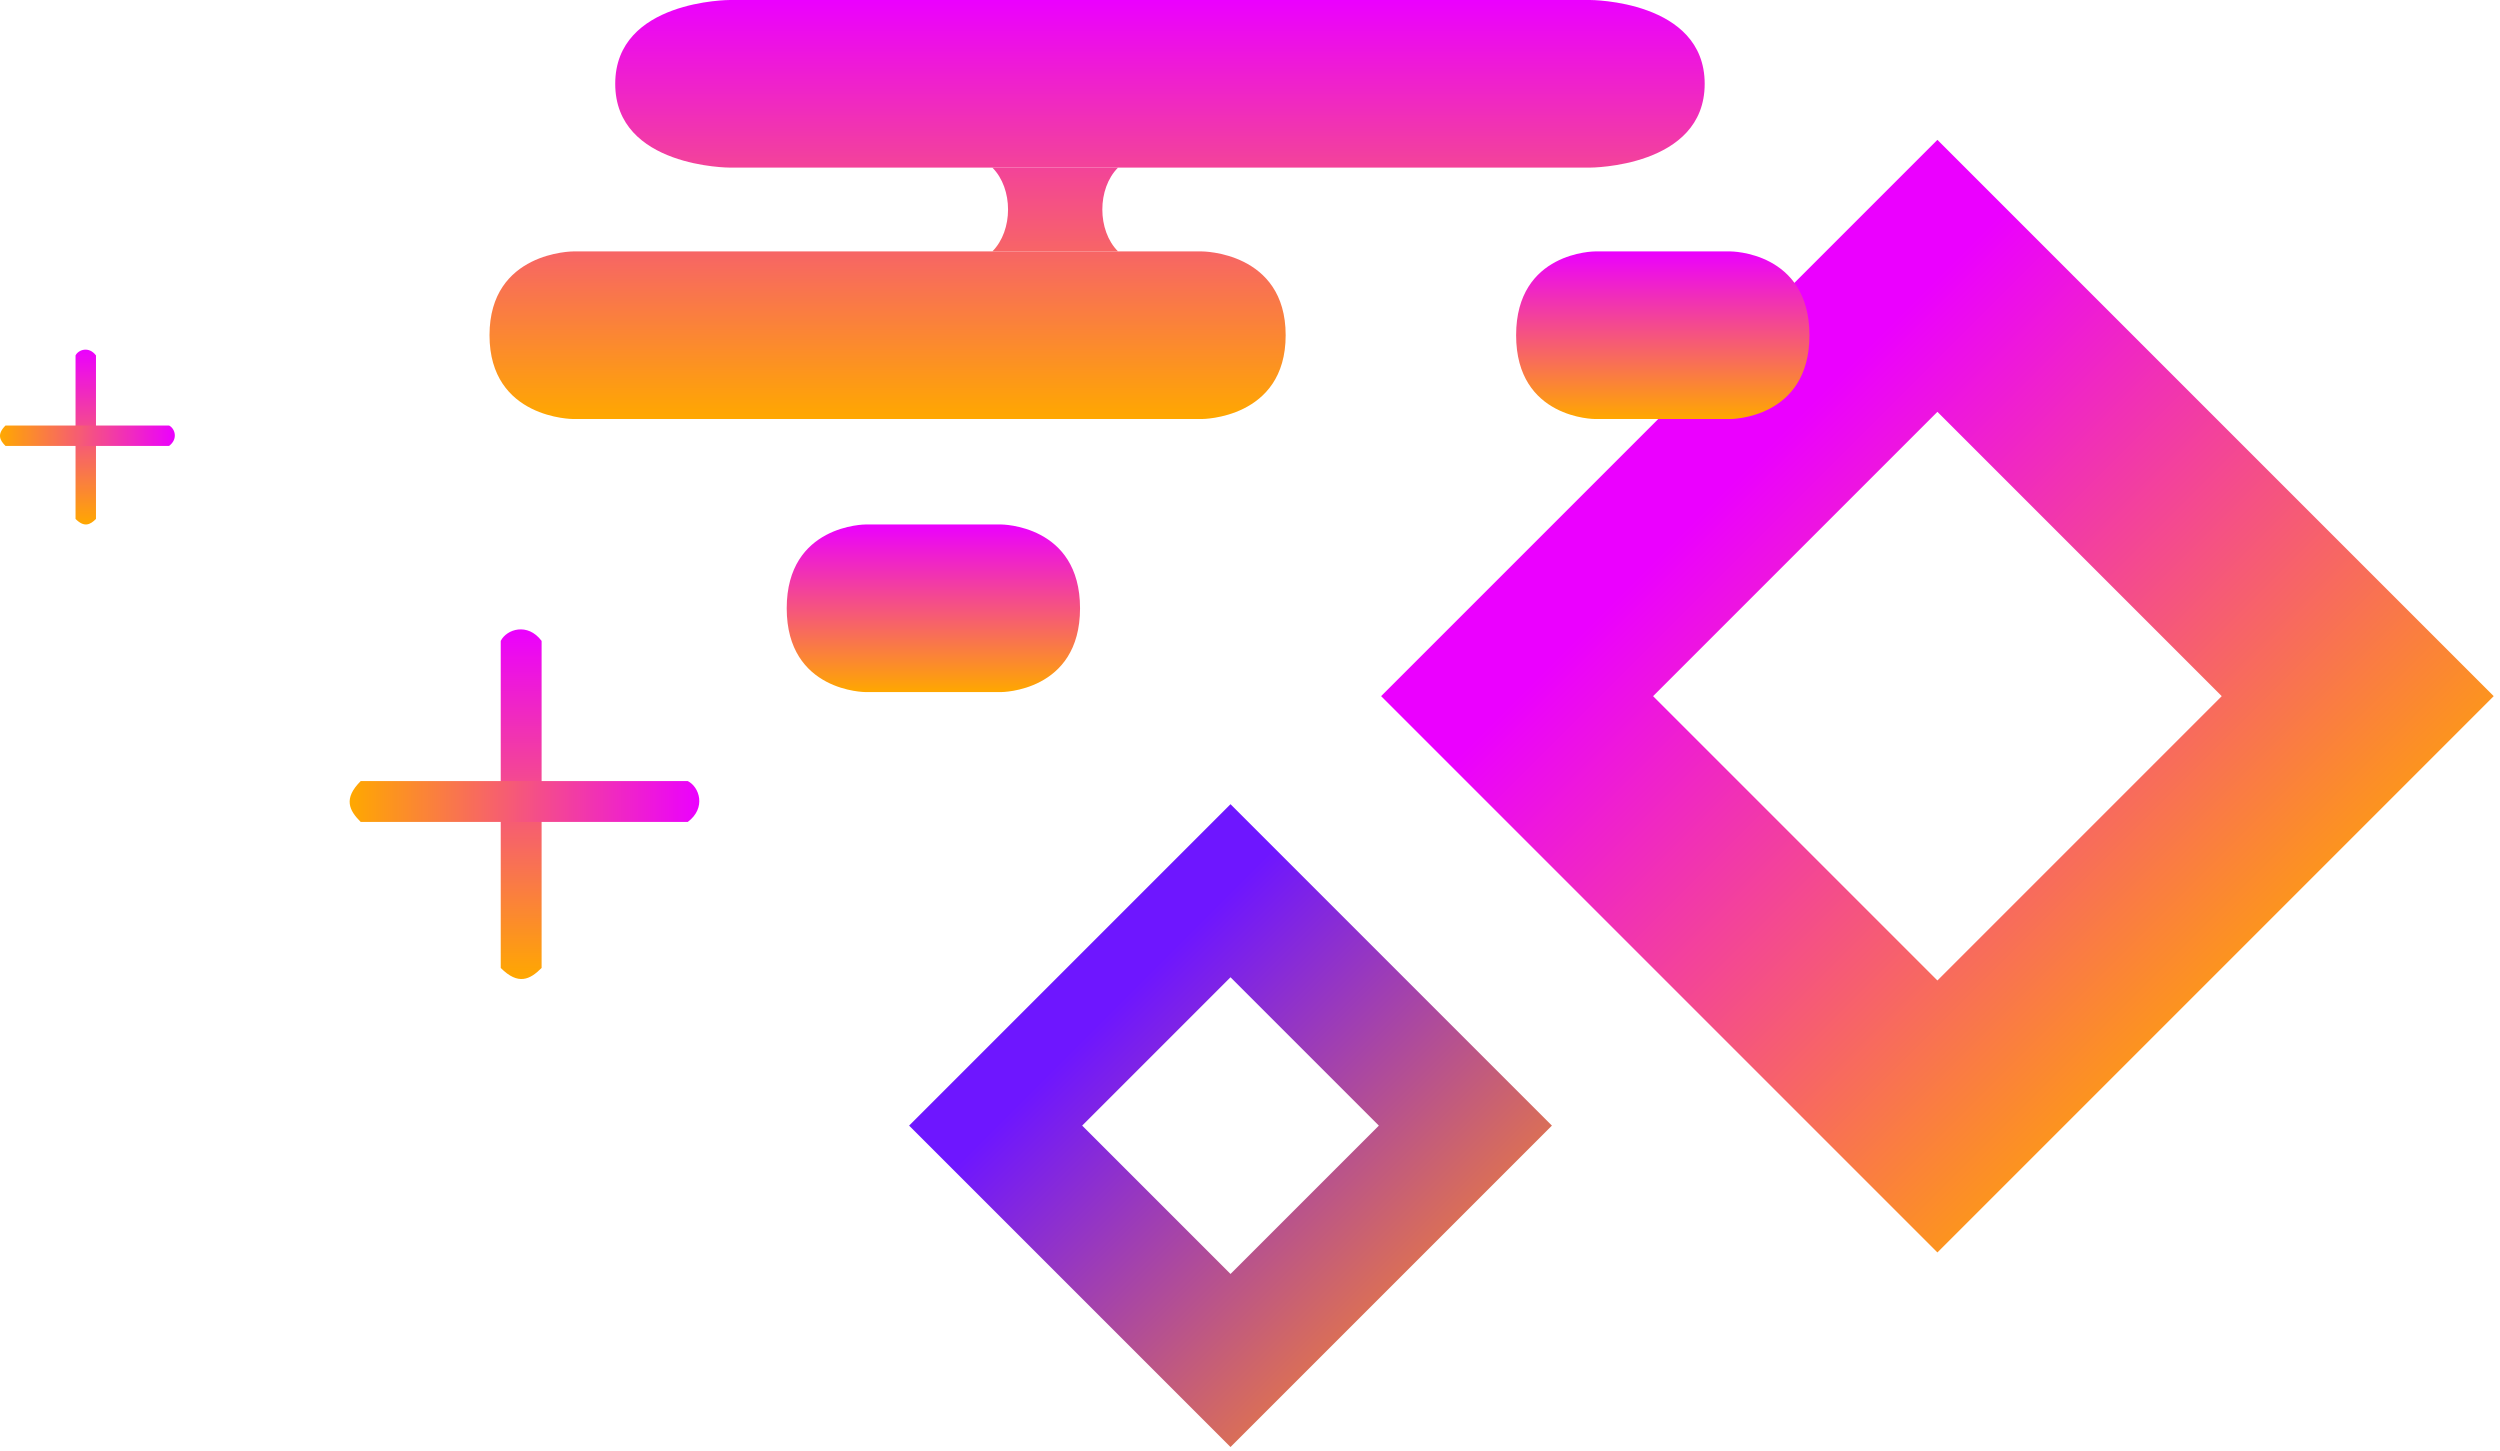 <svg width="143" height="83" viewBox="0 0 143 83" fill="none" xmlns="http://www.w3.org/2000/svg">
<rect x="56.95" y="64.385" width="19" height="19" transform="rotate(-45 56.95 64.385)" stroke="url(#paint0_linear_1177_3715)" stroke-width="7"/>
<rect x="86.778" y="39.82" width="34" height="34" transform="rotate(-45 86.778 39.82)" stroke="url(#paint1_linear_1177_3715)" stroke-width="11"/>
<path d="M49.517 30H57.261C57.261 30 61.778 30 61.778 34.794C61.778 39.587 57.261 39.587 57.261 39.587H49.517C49.517 39.587 45 39.587 45 34.794C45 30 49.517 30 49.517 30Z" fill="url(#paint2_linear_1177_3715)"/>
<path d="M68.746 14.381H32.794C32.794 14.381 28 14.381 28 19.175C28 23.968 32.794 23.968 32.794 23.968H68.746C68.746 23.968 73.54 23.968 73.54 19.175C73.54 14.381 68.746 14.381 68.746 14.381Z" fill="url(#paint3_linear_1177_3715)"/>
<path d="M90.948 0H41.75C41.75 0 35.191 0 35.191 4.794C35.191 9.587 41.75 9.587 41.75 9.587H90.948C90.948 9.587 97.508 9.587 97.508 4.794C97.508 0 90.948 0 90.948 0Z" fill="url(#paint4_linear_1177_3715)"/>
<path d="M63.952 14.381H56.762C57.96 13.182 57.96 10.786 56.762 9.587H63.952C62.754 10.786 62.754 13.182 63.952 14.381Z" fill="url(#paint5_linear_1177_3715)"/>
<path d="M91.239 14.381H98.983C98.983 14.381 103.5 14.381 103.5 19.175C103.5 23.968 98.983 23.968 98.983 23.968H91.239C91.239 23.968 86.722 23.968 86.722 19.175C86.722 14.381 91.239 14.381 91.239 14.381Z" fill="url(#paint6_linear_1177_3715)"/>
<path d="M30.98 55.367V36.66C30.178 35.591 28.976 35.992 28.642 36.66V55.367C29.644 56.37 30.312 56.036 30.98 55.367Z" fill="url(#paint7_linear_1177_3715)"/>
<path d="M20.633 47.016H39.34C40.409 46.214 40.008 45.011 39.34 44.677H20.633C19.63 45.68 19.964 46.348 20.633 47.016Z" fill="url(#paint8_linear_1177_3715)"/>
<path d="M5.49 29.684V20.33C5.089 19.795 4.488 19.996 4.321 20.33V29.684C4.822 30.185 5.156 30.018 5.49 29.684Z" fill="url(#paint9_linear_1177_3715)"/>
<path d="M0.316 25.508H9.67C10.205 25.107 10.004 24.506 9.67 24.339H0.316C-0.185 24.84 -0.018 25.174 0.316 25.508Z" fill="url(#paint10_linear_1177_3715)"/>
<defs>
<linearGradient id="paint0_linear_1177_3715" x1="65" y1="64.385" x2="65" y2="90.385" gradientUnits="userSpaceOnUse">
<stop stop-color="#6E16FF"/>
<stop offset="1" stop-color="#EA7C3E"/>
</linearGradient>
<linearGradient id="paint1_linear_1177_3715" x1="101.5" y1="39.82" x2="101.5" y2="84.82" gradientUnits="userSpaceOnUse">
<stop stop-color="#EB00FF"/>
<stop offset="1" stop-color="#FFA800"/>
</linearGradient>
<linearGradient id="paint2_linear_1177_3715" x1="53.389" y1="30" x2="53.389" y2="39.587" gradientUnits="userSpaceOnUse">
<stop stop-color="#EB00FF"/>
<stop offset="1" stop-color="#FFA800"/>
</linearGradient>
<linearGradient id="paint3_linear_1177_3715" x1="62.754" y1="0" x2="62.754" y2="23.968" gradientUnits="userSpaceOnUse">
<stop stop-color="#EB00FF"/>
<stop offset="1" stop-color="#FFA800"/>
</linearGradient>
<linearGradient id="paint4_linear_1177_3715" x1="62.754" y1="0" x2="62.754" y2="23.968" gradientUnits="userSpaceOnUse">
<stop stop-color="#EB00FF"/>
<stop offset="1" stop-color="#FFA800"/>
</linearGradient>
<linearGradient id="paint5_linear_1177_3715" x1="62.754" y1="0" x2="62.754" y2="23.968" gradientUnits="userSpaceOnUse">
<stop stop-color="#EB00FF"/>
<stop offset="1" stop-color="#FFA800"/>
</linearGradient>
<linearGradient id="paint6_linear_1177_3715" x1="95.111" y1="14.381" x2="95.111" y2="23.968" gradientUnits="userSpaceOnUse">
<stop stop-color="#EB00FF"/>
<stop offset="1" stop-color="#FFA800"/>
</linearGradient>
<linearGradient id="paint7_linear_1177_3715" x1="29.811" y1="36" x2="29.811" y2="56" gradientUnits="userSpaceOnUse">
<stop stop-color="#EB00FF"/>
<stop offset="1" stop-color="#FFA800"/>
</linearGradient>
<linearGradient id="paint8_linear_1177_3715" x1="40" y1="45.847" x2="20" y2="45.847" gradientUnits="userSpaceOnUse">
<stop stop-color="#EB00FF"/>
<stop offset="1" stop-color="#FFA800"/>
</linearGradient>
<linearGradient id="paint9_linear_1177_3715" x1="4.906" y1="20" x2="4.906" y2="30" gradientUnits="userSpaceOnUse">
<stop stop-color="#EB00FF"/>
<stop offset="1" stop-color="#FFA800"/>
</linearGradient>
<linearGradient id="paint10_linear_1177_3715" x1="10" y1="24.923" x2="0" y2="24.923" gradientUnits="userSpaceOnUse">
<stop stop-color="#EB00FF"/>
<stop offset="1" stop-color="#FFA800"/>
</linearGradient>
</defs>
</svg>

